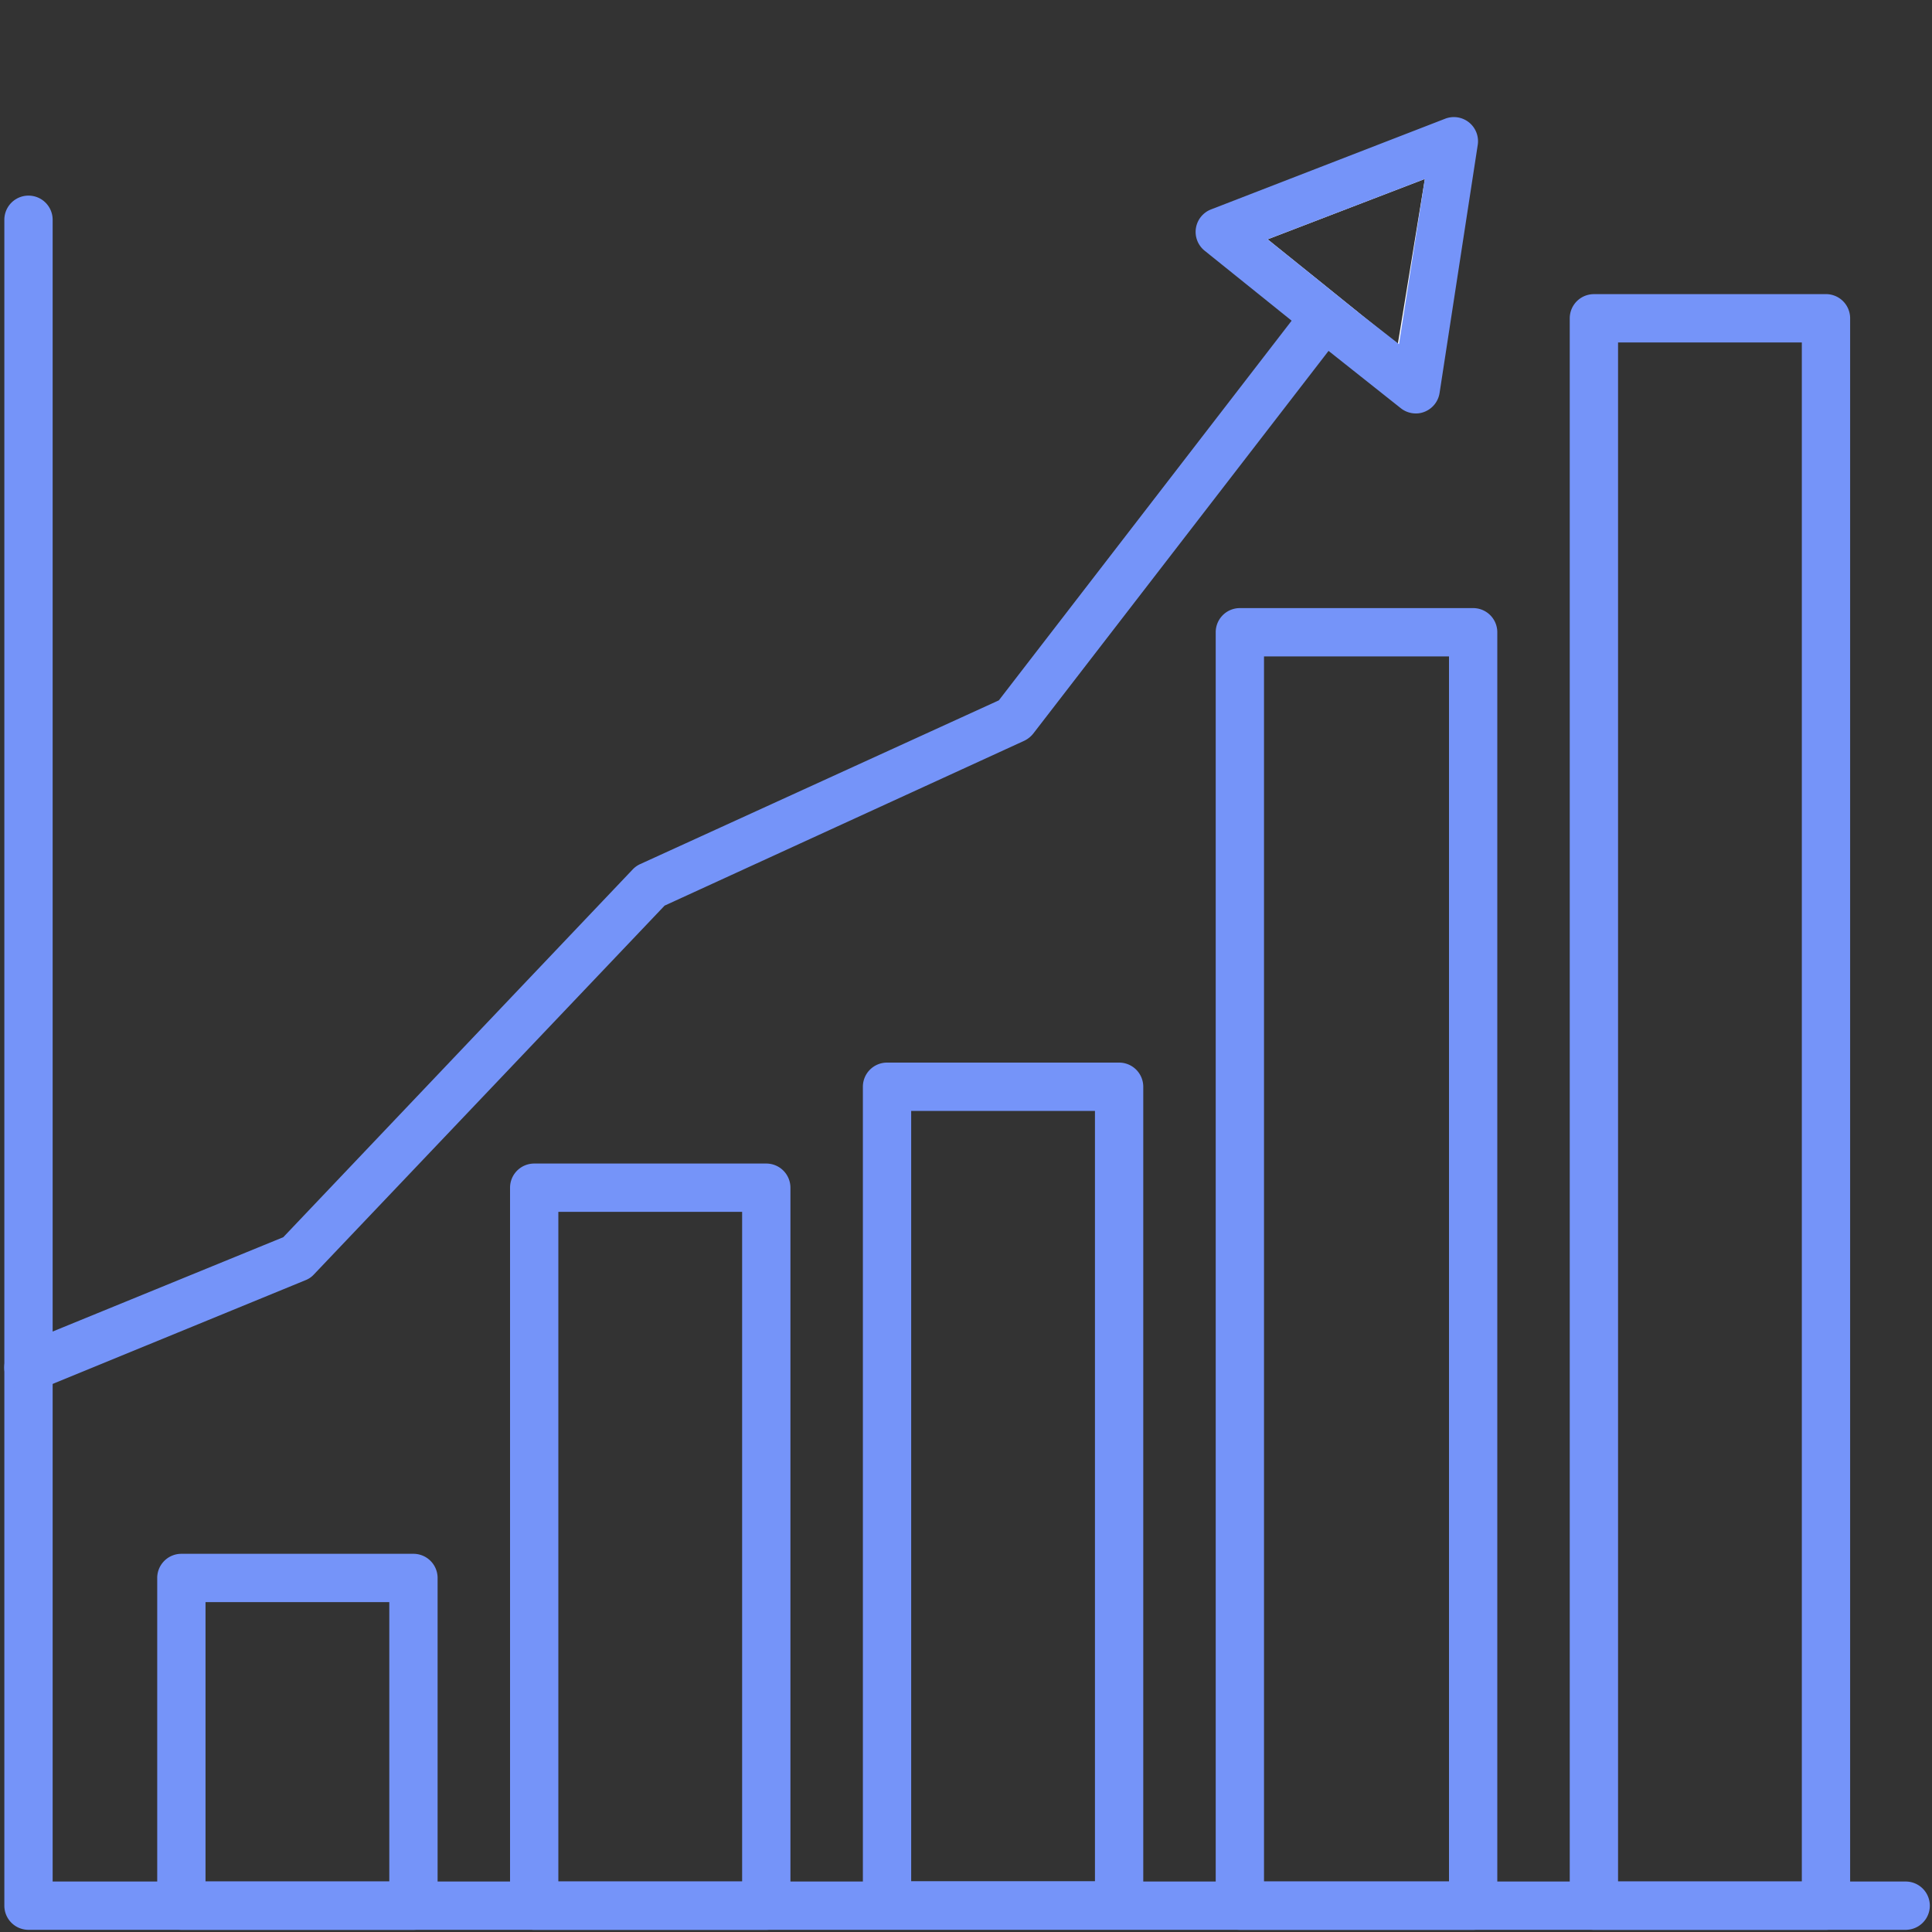 <svg xmlns="http://www.w3.org/2000/svg" viewBox="0 0 80 80"><rect x="0" y="0" width="80" height="80" fill="#333333" stroke="none"/><defs><style>.cls-1{fill:#7594f9;}.cls-2{fill:#fff;}</style></defs><title>mini_ikony</title><g id="Vrstva_16" data-name="Vrstva 16"><path class="cls-1" d="M78.91,79.91H1.18a1,1,0,0,1-1-1V9.1a1,1,0,0,1,2,0V77.91H78.91a1,1,0,0,1,0,2Z"/><path class="cls-1" d="M17.12,64.34H7.51a1,1,0,0,0-1,1V78.91a1,1,0,0,0,1,1h9.61a1,1,0,0,0,1-1V65.34A1,1,0,0,0,17.12,64.34ZM8.51,77.91V66.34h7.61V77.91Z"/><path class="cls-1" d="M31.73,48.18H22.12a1,1,0,0,0-1,1V78.91a1,1,0,0,0,1,1h9.61a1,1,0,0,0,1-1V49.18A1,1,0,0,0,31.73,48.18ZM23.12,77.91V50.18h7.61V77.91Z"/><path class="cls-1" d="M46.34,44H36.73a1,1,0,0,0-1,1v33.9a1,1,0,0,0,1,1h9.61a1,1,0,0,0,1-1V45A1,1,0,0,0,46.34,44Zm-8.61,33.9V46h7.61v31.9Z"/><path class="cls-1" d="M61,25.18H51.34a1,1,0,0,0-1,1V78.91a1,1,0,0,0,1,1H61a1,1,0,0,0,1-1V26.18A1,1,0,0,0,61,25.18ZM52.34,77.91V27.18H60V77.91Z"/><path class="cls-1" d="M75.56,12.18H66a1,1,0,0,0-1,1V78.91a1,1,0,0,0,1,1h9.61a1,1,0,0,0,1-1V13.18A1,1,0,0,0,75.56,12.18ZM67,77.91V14.18h7.61V77.91Z"/><path class="cls-1" d="M56.25,12.94l-.61.79-.62.79L42.79,30.37a1.07,1.07,0,0,1-.37.3L27.52,37.5,13,52.77a.92.92,0,0,1-.35.24L1.56,57.56a1,1,0,0,1-.38.08A1,1,0,0,1,.25,57a1,1,0,0,1,.55-1.3l10.93-4.47L26.2,36a1,1,0,0,1,.31-.22L41.36,29l12.1-15.69.62-.79.61-.79Z"/><path class="cls-2" d="M55.36,7.72,50.51,9.6l3.57,2.87.48.39,1.08.87,3,2.39L59.4,11l.8-5.13Zm2.52,6.53-1.63-1.31-1.56-1.26-2.2-1.77L59,7.41Z"/><path class="cls-1" d="M60.83,5.07a1,1,0,0,0-1-.15L50.15,8.67a1,1,0,0,0-.63.78,1,1,0,0,0,.36.93l3.58,2.88L55,14.52l3,2.38a1,1,0,0,0,.63.22.92.92,0,0,0,.36-.07,1,1,0,0,0,.62-.78L61.19,6A1,1,0,0,0,60.83,5.07Zm-4.58,7.87-1.56-1.26-2.2-1.77L59,7.41l-1.07,6.84Z"/></g></svg>
